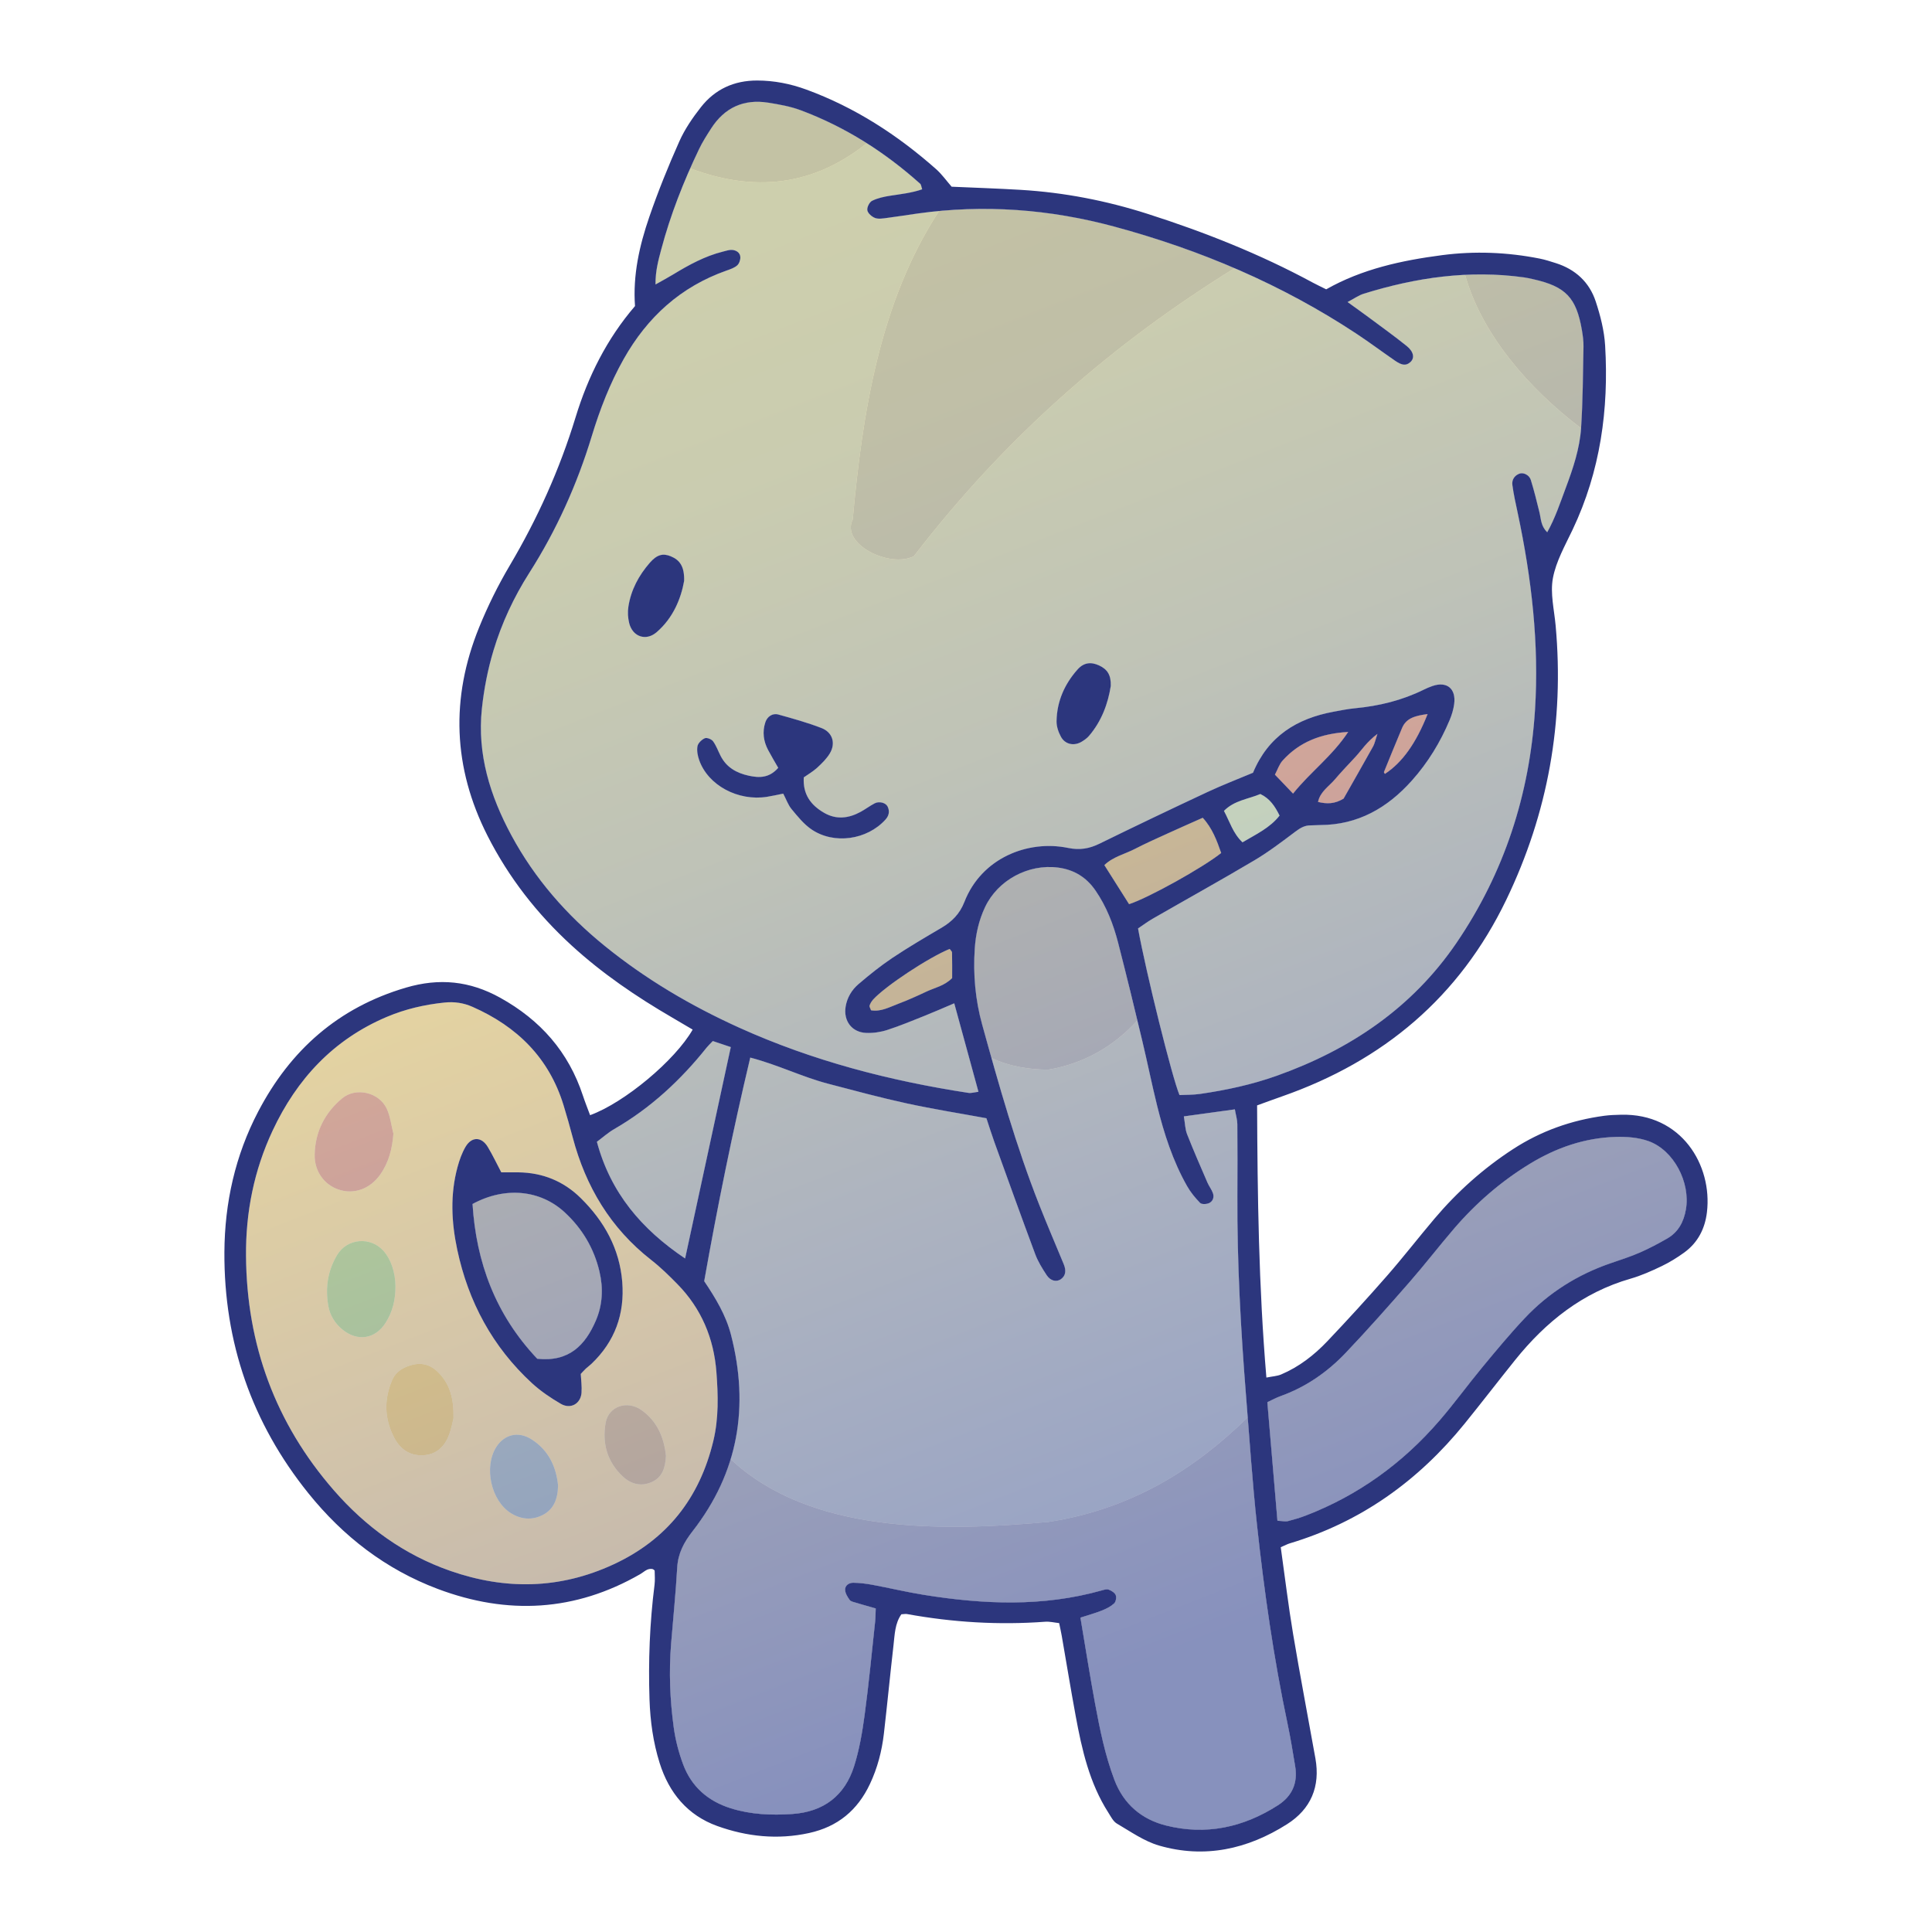 <?xml version="1.0" encoding="utf-8"?>
<!-- Generator: Adobe Illustrator 23.0.3, SVG Export Plug-In . SVG Version: 6.00 Build 0)  -->
<svg version="1.1" id="Capa_1" xmlns="http://www.w3.org/2000/svg" xmlns:xlink="http://www.w3.org/1999/xlink" x="0px" y="0px"
	 viewBox="0 0 1200 1200" enable-background="new 0 0 1200 1200" xml:space="preserve">
<g>
	<path fill="#EDC98D" d="M152.804,780.108c-0.23-27.19,4.993-53.245,16.512-77.832c15.027-32.074,37.775-56.623,70.899-70.654
		c11.49-4.867,23.454-7.637,35.867-8.924c6.142-0.637,11.812,0.203,17.354,2.643c27.696,12.192,47.554,31.667,56.591,61.118
		c2.031,6.621,3.915,13.291,5.688,19.986c8.101,30.601,23.519,56.436,48.741,76.124c5.831,4.552,11.173,9.796,16.36,15.093
		c14.809,15.126,22.55,33.574,24.154,54.508c1.097,14.318,1.489,28.697-1.917,42.853c-8.525,35.429-28.728,61.269-62.118,76.7
		c-33.248,15.365-66.958,15.896-101.136,4.008c-28.743-9.997-52.637-27.336-72.479-50.132
		C171.062,883.945,153.211,835.247,152.804,780.108z M360.725,853.381c1.171-1.234,2.137-2.348,3.206-3.351
		c1.08-1.014,2.319-1.86,3.393-2.88c14.598-13.876,20.773-30.992,19.175-50.915c-1.662-20.719-11.191-37.691-25.738-52.051
		c-10.703-10.565-23.718-15.833-38.765-16.021c-3.433-0.043-6.867-0.006-10.632-0.006c-2.872-5.444-5.387-10.781-8.415-15.81
		c-3.889-6.459-10.068-6.484-13.87,0.093c-2.191,3.791-3.716,8.086-4.872,12.336c-4.652,17.091-3.856,34.234-0.203,51.422
		c6.889,32.412,21.915,60.294,46.302,82.818c5.396,4.984,11.656,9.206,18.018,12.923c6.086,3.556,12.365-0.028,12.881-6.904
		C361.495,861.161,360.912,857.222,360.725,853.381z M244.346,704.185c-1.324-5.2-1.906-10.743-4.124-15.528
		c-4.741-10.229-19.138-13.595-27.747-6.42c-10.723,8.937-16.699,20.722-17.027,34.791c-0.242,10.374,5.819,18.728,14.742,21.786
		c9.522,3.263,19.568-0.242,25.958-9.258C241.472,722.045,243.631,713.537,244.346,704.185z M245.627,799.023
		c-0.047-8.654-2.769-16.787-7.374-22.018c-8.044-9.137-22.652-7.918-28.866,2.503c-5.815,9.751-7.414,20.327-5.496,31.434
		c1.048,6.073,4.135,11.079,8.916,14.946c9.299,7.523,20.287,5.825,26.717-4.283C243.873,814.766,245.683,807.115,245.627,799.023z
		 M281.674,880.948c0.246-12.182-2.17-20.574-8.458-27.502c-6.179-6.808-13.027-7.916-21.439-4.211
		c-3.85,1.695-6.644,4.286-8.241,8.05c-5.129,12.086-4.751,24.091,1.32,35.718c3.701,7.087,9.547,11.26,17.884,10.891
		c7.785-0.344,12.902-4.827,15.75-11.62C280.36,887.814,281.147,882.899,281.674,880.948z M346.631,922.727
		c-1.102-11.335-5.692-21.9-16.565-28.777c-8.143-5.151-16.836-3.036-21.827,4.835c-7.856,12.39-3.269,33.309,9.05,41.04
		c6.343,3.98,13.177,4.534,19.76,1.187C343.835,937.561,346.442,931.238,346.631,922.727z M413.629,904.283
		c-1.17-11.299-5.382-21.581-15.347-28.546c-8.834-6.174-20.276-2.196-22.09,7.893c-2.313,12.866,0.975,24.476,10.784,33.562
		c5.06,4.688,11.284,6.221,17.791,3.349C411.471,917.582,413.277,911.483,413.629,904.283z"/>
	<path fill="#8C9CC7" d="M909.98,170.714c-21.283,1.03-42.238,5.277-62.955,11.715c-3.12,0.969-5.908,3.008-10.026,5.168
		c5.059,3.657,9.035,6.464,12.94,9.367c7.943,5.907,15.996,11.684,23.715,17.875c4.518,3.625,5.101,7.579,2.373,10.044
		c-2.538,2.292-5.06,2.214-9.369-0.748c-8.158-5.608-16.085-11.565-24.347-17.014c-24.11-15.9-49.375-29.274-75.562-40.527
		c-75.121,46.565-141.516,103.958-199.142,178.872c-15.186,7.593-45.558-7.593-37.965-22.779
		c5.936-65.29,16.637-135.156,53.614-191.591c-4.427,0.417-8.857,0.885-13.293,1.506c-6.372,0.891-12.722,1.94-19.104,2.753
		c-2.429,0.31-5.159,0.819-7.308,0.03c-2.009-0.738-4.468-2.882-4.816-4.762c-0.336-1.8,1.282-5.079,2.938-5.901
		c3.447-1.711,7.435-2.56,11.295-3.16c6.673-1.035,13.386-1.736,19.825-3.996c-0.574-1.675-0.612-2.886-1.235-3.444
		c-10.462-9.364-21.523-17.777-33.204-25.175c-28.981,23.228-64.558,32.593-109.604,15.63c-7.246,16.382-13.488,33.151-18.083,50.52
		c-1.743,6.587-3.598,13.248-3.516,21.597c4.365-2.47,7.725-4.257,10.971-6.23c9.761-5.93,19.727-11.397,30.917-14.193
		c1.908-0.476,3.899-1.197,5.786-1.033c2.554,0.222,4.929,1.717,5.021,4.52c0.057,1.731-0.749,4.054-2.007,5.129
		c-1.804,1.54-4.308,2.364-6.624,3.181c-28.413,10.017-49.133,28.872-63.813,54.909c-8.567,15.193-14.791,31.309-19.838,47.913
		c-9.128,30.027-21.928,58.452-38.757,84.849c-9.698,15.213-17.17,31.277-22.3,48.329c-3.539,11.765-5.93,24.057-7.213,36.284
		c-2.946,28.068,5.126,53.918,18.278,78.356c14.52,26.98,34.322,49.594,58.047,68.827c25.54,20.704,53.634,37.245,83.545,50.772
		c45.445,20.552,93.215,32.961,142.359,40.501c1.733,0.266,3.605-0.368,6.225-0.679c-5.036-18.389-9.84-35.931-15.05-54.96
		c-7.184,3.045-12.583,5.447-18.069,7.63c-7.81,3.108-15.583,6.367-23.572,8.944c-4.144,1.337-8.744,2.002-13.089,1.817
		c-8.93-0.38-14.19-7.532-12.721-16.384c0.932-5.618,3.816-10.358,7.979-13.916c6.751-5.77,13.716-11.381,21.089-16.312
		c9.87-6.6,20.144-12.61,30.384-18.636c6.584-3.876,11.384-8.62,14.325-16.151c10.69-27.374,39.53-38.581,64.261-33.522
		c7.445,1.523,13.284,0.496,19.741-2.67c22.219-10.895,44.557-21.555,66.974-32.037c9.374-4.383,19.062-8.095,28.275-11.973
		c9.485-22.78,27.283-33.703,50.084-37.909c4.382-0.808,8.768-1.712,13.193-2.13c14.928-1.412,29.265-4.878,42.759-11.551
		c1.773-0.876,3.607-1.664,5.477-2.303c8.91-3.043,14.674,1.642,13.436,11.166c-0.439,3.383-1.474,6.781-2.794,9.94
		c-5.773,13.808-13.505,26.463-23.479,37.636c-15.17,16.993-33.542,27.575-56.975,27.639c-1.98,0.005-3.96,0.216-5.938,0.2
		c-3.665-0.03-6.427,1.62-9.334,3.799c-8.3,6.223-16.587,12.581-25.485,17.865c-20.856,12.382-42.082,24.139-63.113,36.228
		c-3.313,1.905-6.386,4.225-9.241,6.133c4.894,27.067,21.198,92.773,25.749,103.486c4.069-0.206,8.496-0.084,12.814-0.71
		c16.193-2.348,32.168-5.779,47.606-11.281c45.503-16.216,84.074-42.139,111.57-82.467c29.681-43.533,45.44-92.083,48.809-144.576
		c2.651-41.317-2.141-82.056-10.714-122.432c-1.232-5.8-2.548-11.603-3.328-17.471c-0.412-3.084,1.156-5.794,4.325-7.017
		c2.442-0.942,6.145,0.738,7.117,3.858c2.052,6.59,3.682,13.315,5.342,20.021c1.027,4.151,0.866,8.715,4.873,12.493
		c5.003-8.951,8.053-18.338,11.498-27.535c4.497-12.007,8.618-24.252,9.5-37.06C948.456,240.487,920.122,206.914,909.98,170.714z
		 M407.803,392.696c-6.645,5.712-14.948,2.756-17.021-5.737c-0.79-3.233-0.984-6.834-0.481-10.119
		c1.603-10.452,6.472-19.5,13.38-27.382c4.436-5.062,8.153-5.919,12.939-3.942c5.591,2.309,8.583,6.311,8.288,15.353
		C423.034,371.413,418.323,383.653,407.803,392.696z M549.994,509.058c-11.439,12.646-32.001,15.651-46.014,6.063
		c-4.754-3.253-8.568-8.044-12.311-12.548c-2.145-2.58-3.285-5.995-5.19-9.635c-3.423,0.68-6.685,1.438-9.982,1.967
		c-18.042,2.892-36.711-7.103-42.223-22.782c-0.952-2.71-1.574-5.907-1.058-8.637c0.365-1.939,2.62-4.105,4.564-4.954
		c1.253-0.547,4.167,0.593,5.105,1.877c1.995,2.731,3.15,6.068,4.716,9.122c3.68,7.175,9.94,10.645,17.544,12.29
		c6.569,1.421,12.694,1.422,18.226-4.913c-2.078-3.643-4.29-7.298-6.283-11.069c-2.893-5.47-3.672-11.227-1.723-17.204
		c1.142-3.504,4.429-5.844,8.041-4.838c9.025,2.515,18.101,5.02,26.823,8.395c6.966,2.696,8.981,9.552,5.126,15.868
		c-2.015,3.302-4.931,6.151-7.812,8.801c-2.497,2.295-5.517,4.019-8.298,5.99c-0.665,10.509,4.361,17.233,12.622,22.01
		c7.596,4.392,15.195,3.454,22.6-0.553c3.027-1.638,5.795-3.763,8.844-5.351c2.723-1.418,6.773-0.386,7.946,1.912
		C552.754,503.803,552.181,506.638,549.994,509.058z M676.366,457.118c-1.249,1.456-2.936,2.624-4.603,3.617
		c-4.651,2.773-10.172,1.668-12.779-3.095c-1.585-2.897-2.797-6.468-2.739-9.71c0.22-12.27,4.926-22.989,13.034-32.101
		c3.836-4.312,8.287-4.877,13.385-2.518c5.209,2.41,7.476,6.029,7.262,12.737C688.232,436.863,684.303,447.861,676.366,457.118z
		 M774.981,880.345c-33.199,32.436-72.278,57.03-123.852,64.965c-66.744,6.068-147.999,7.233-197.339-39.019
		c7.38-24.326,7.231-50.155,0.23-77.277c-3.14-12.163-9.563-22.751-16.627-33.261c8.197-46.203,17.497-92.171,28.612-138.861
		c17.151,4.457,32.175,11.999,48.237,16.205c16.278,4.263,32.538,8.665,48.971,12.244c16.359,3.563,32.925,6.179,49.472,9.223
		c1.799,5.411,3.249,10.113,4.919,14.735c8.409,23.277,16.763,46.574,25.417,69.761c1.708,4.577,4.392,8.862,7.088,12.979
		c2.4,3.663,6.213,4.421,8.91,2.449c2.827-2.068,3.391-5.168,1.676-9.316c-5.1-12.339-10.378-24.608-15.272-37.028
		c-11.718-29.742-20.907-60.294-29.567-91.009c11.212,5.397,24.144,7.236,35.274,7.236c22.395-3.732,41.096-14.831,55.25-30.537
		c0.996,4.132,2.059,8.248,3.049,12.381c3.229,13.479,5.949,27.081,9.281,40.534c4.295,17.342,9.753,34.319,18.613,49.954
		c2.159,3.809,5.034,7.312,8.098,10.45c0.945,0.968,3.855,0.844,5.428,0.183c2.491-1.048,3.431-3.641,2.538-6.213
		c-0.799-2.305-2.427-4.31-3.402-6.57c-4.308-9.982-8.676-19.943-12.654-30.057c-1.213-3.083-1.248-6.63-2.015-11.084
		c10.783-1.486,20.859-2.874,31.684-4.366c0.64,3.672,1.516,6.443,1.54,9.221c0.13,14.862,0.098,29.726,0.024,44.589
		c-0.205,41.648,2.113,83.187,5.419,124.68C774.322,871.804,774.651,876.075,774.981,880.345z M453.907,650.358
		c-9.634,44.575-18.882,87.363-28.377,131.297c-26.999-18.138-46.274-40.684-54.794-72.468c3.665-2.721,6.953-5.696,10.707-7.864
		c22.618-13.058,41.366-30.445,57.557-50.764c0.916-1.149,2.019-2.148,3.733-3.951C445.965,647.693,449.505,648.881,453.907,650.358
		z"/>
	<path fill="#ABD1CD" d="M794.765,506.578c-6.028,7.667-14.515,11.571-23.037,16.608c-5.941-5.626-7.895-12.816-11.513-19.521
		c6.427-6.565,15.029-7.289,22.618-10.487C788.863,496.069,791.981,500.936,794.765,506.578z"/>
	<path fill="#C55C73" d="M803.139,492.926c-4.668-4.881-7.676-8.027-11.262-11.778c1.631-3.066,2.666-6.432,4.808-8.795
		c10.393-11.465,23.62-16.734,40.707-17.73C827.415,469.687,814.133,479.25,803.139,492.926z M841.934,470.064
		c-4.356,4.705-8.823,9.318-12.965,14.205c-3.636,4.29-8.982,7.447-10.319,13.832c5.534,1.312,10.295,1.324,15.887-2.068
		c5.799-10.227,12.147-21.343,18.385-32.521c0.864-1.549,1.185-3.4,2.618-7.685C848.744,460.945,845.761,465.93,841.934,470.064z
		 M870.835,452.198c-3.82,9.076-7.533,18.196-11.239,27.319c-0.106,0.261,0.389,0.767,0.604,1.158
		c10.654-6.962,19.215-18.761,26.519-37.166C879.148,444.562,873.491,445.886,870.835,452.198z M240.222,688.657
		c-4.741-10.229-19.138-13.595-27.747-6.42c-10.723,8.937-16.699,20.722-17.027,34.791c-0.242,10.374,5.819,18.728,14.742,21.786
		c9.522,3.263,19.568-0.242,25.958-9.258c5.323-7.511,7.482-16.019,8.198-25.37C243.023,698.986,242.441,693.442,240.222,688.657z"
		/>
	<path fill="#79B973" d="M245.627,799.023c0.056,8.092-1.754,15.743-6.104,22.582c-6.429,10.108-17.418,11.806-26.717,4.283
		c-4.78-3.867-7.867-8.873-8.916-14.946c-1.918-11.107-0.319-21.682,5.496-31.434c6.214-10.421,20.822-11.64,28.866-2.503
		C242.857,782.235,245.58,790.369,245.627,799.023z"/>
	<path fill="#E2AE43" d="M281.674,880.948c-0.527,1.951-1.314,6.866-3.184,11.327c-2.848,6.793-7.965,11.276-15.75,11.62
		c-8.337,0.369-14.183-3.804-17.884-10.891c-6.071-11.627-6.45-23.632-1.32-35.718c1.597-3.764,4.391-6.355,8.241-8.05
		c8.412-3.704,15.26-2.596,21.439,4.211C279.503,860.374,281.92,868.766,281.674,880.948z"/>
	<path fill="#6388BB" d="M346.631,922.727c-0.188,8.511-2.796,14.834-9.582,18.285c-6.582,3.347-13.417,2.794-19.76-1.187
		c-12.319-7.731-16.906-28.65-9.05-41.04c4.99-7.871,13.684-9.986,21.827-4.835C340.938,900.827,345.529,911.392,346.631,922.727z"
		/>
	<path fill="#B38B6B" d="M701.285,561.593c-4.87-7.696-9.823-15.525-15.35-24.261c5.375-5.202,12.733-6.818,19.051-10.094
		c6.997-3.628,14.236-6.795,21.408-10.076c6.68-3.056,13.413-5.999,20.654-9.229c6.031,6.591,8.782,14.275,11.458,21.877
		C747.12,538.918,713.157,557.795,701.285,561.593z M557.694,623.562c5.98-2.254,11.837-4.872,17.615-7.613
		c5.245-2.489,11.273-3.56,16.084-8.458c0-5.097,0.061-10.473-0.069-15.845c-0.019-0.763-0.964-1.503-1.482-2.252
		c-13.108,5.375-39.917,23.053-47.508,31.43c-0.965,1.065-1.783,2.392-2.233,3.743c-0.231,0.692,0.5,1.706,0.921,2.941
		C547.048,628.564,552.32,625.587,557.694,623.562z M398.283,875.737c-8.834-6.174-20.276-2.196-22.09,7.893
		c-2.313,12.866,0.975,24.476,10.784,33.562c5.06,4.688,11.284,6.221,17.791,3.349c6.703-2.959,8.509-9.058,8.862-16.258
		C412.459,892.983,408.248,882.702,398.283,875.737z"/>
	<path fill="#717BAF" d="M529.642,322.689c5.936-65.29,16.637-135.156,53.614-191.591c36.783-3.464,73.208-0.008,108.92,9.649
		c25.567,6.914,50.459,15.485,74.572,25.848c-75.121,46.565-141.516,103.958-199.142,178.872
		C552.421,353.06,522.049,337.874,529.642,322.689z M982.025,265.985c0.006-0.079,0.025-0.156,0.03-0.235
		c1.102-16.778,1.157-33.629,1.49-50.452c0.069-3.441-0.415-6.933-1.002-10.341c-3.46-20.12-10.074-27.003-30.07-31.506
		c-1.93-0.435-3.863-0.894-5.819-1.167c-12.344-1.723-24.56-2.155-36.673-1.57C920.122,206.914,948.456,240.487,982.025,265.985z
		 M538.353,88.949c-12.861-8.144-26.48-15.049-40.982-20.471c-6.418-2.4-13.36-3.623-20.17-4.708
		c-15.247-2.429-27.194,3.063-35.54,16.079c-2.668,4.162-5.362,8.36-7.486,12.808c-1.883,3.944-3.661,7.93-5.426,11.921
		C473.796,121.542,509.373,112.177,538.353,88.949z M706.379,633.834c-3.877-16.08-7.746-32.162-11.864-48.181
		c-2.969-11.546-7.239-22.601-14.088-32.552c-5.697-8.277-13.386-12.958-23.296-14.242c-18.397-2.383-37.353,7.775-45.293,24.569
		c-3.847,8.138-5.803,16.814-6.397,25.807c-1.055,15.958,0.328,31.695,4.591,47.105c1.92,6.938,3.87,13.867,5.823,20.795
		c11.212,5.397,24.144,7.236,35.274,7.236C673.524,660.638,692.224,649.539,706.379,633.834z M799.743,1070.75
		c-8.625-40.741-14.488-81.918-18.961-123.277c-2.414-22.324-4.075-44.731-5.8-67.128c-33.199,32.436-72.278,57.03-123.852,64.965
		c-66.744,6.068-147.999,7.233-197.339-39.019c-4.721,15.566-12.501,30.522-23.624,44.79c-5.384,6.907-9.049,13.768-9.551,22.668
		c-0.893,15.812-2.534,31.58-3.798,47.372c-1.388,17.357-0.706,34.696,1.66,51.895c1.071,7.779,3.097,15.582,5.849,22.939
		c5.177,13.832,15.419,22.764,29.502,27.192c12.481,3.924,25.307,4.45,38.24,3.568c19.437-1.325,32.638-11.325,38.444-29.739
		c3.248-10.306,5.085-21.162,6.533-31.908c2.579-19.134,4.401-38.37,6.48-57.57c0.302-2.789,0.28-5.612,0.409-8.456
		c-4.614-1.324-8.425-2.373-12.206-3.529c-1.405-0.43-3.242-0.737-3.986-1.755c-1.358-1.857-2.779-4.184-2.833-6.348
		c-0.069-2.733,2.517-4.363,5.102-4.325c3.926,0.057,7.888,0.537,11.756,1.256c10.694,1.989,21.296,4.531,32.031,6.254
		c36.977,5.938,73.889,7.566,110.487-2.744c1.405-0.396,3.112-0.963,4.325-0.507c1.702,0.641,3.768,1.883,4.382,3.394
		c0.578,1.427,0.089,4.2-1.008,5.203c-2.104,1.924-4.855,3.304-7.548,4.381c-4.021,1.607-8.223,2.757-13.361,4.43
		c3.226,19.063,5.905,36.179,9.067,53.205c2.982,16.057,6.187,32.068,11.998,47.454c5.745,15.208,16.969,24.623,32.055,28.426
		c24.801,6.253,48.124,1.22,69.563-12.559c8.834-5.678,12.42-13.863,10.701-24.224
		C803.001,1088.268,801.586,1079.461,799.743,1070.75z M799.873,944.818c3.817-0.999,7.63-2.108,11.308-3.527
		c32.531-12.549,59.948-32.429,82.688-58.692c9.387-10.842,17.821-22.503,26.971-33.558c8.513-10.285,17.057-20.583,26.202-30.296
		c14.839-15.759,32.736-27.029,53.243-34.099c6.078-2.095,12.234-4.042,18.118-6.601c5.876-2.555,11.571-5.591,17.136-8.781
		c6.919-3.968,10.297-10.411,11.615-18.109c2.869-16.748-7.507-36.713-23.184-42.366c-6.304-2.273-13.572-2.831-20.357-2.634
		c-19.197,0.557-36.888,6.661-53.246,16.616c-17.91,10.9-33.592,24.471-47.226,40.35c-9.348,10.889-18.11,22.286-27.55,33.092
		c-13.02,14.904-26.138,29.746-39.769,44.087c-11.358,11.95-24.75,21.251-40.468,26.871c-2.656,0.95-5.151,2.351-8.178,3.756
		c2.092,24.618,4.139,48.693,6.26,73.655C797.007,944.75,798.54,945.167,799.873,944.818z M370.085,820.265
		c4.233-9.828,4.701-20.184,2.228-30.598c-3.415-14.386-10.692-26.581-21.491-36.604c-15.13-14.043-37.081-16.253-57.324-5.246
		c2.284,36.279,14.28,68.769,40.202,96.138C353.462,846.07,363.52,835.506,370.085,820.265z"/>
	<linearGradient id="SVGID_1_" gradientUnits="userSpaceOnUse" x1="336.201" y1="-79.454" x2="880.933" y2="1311.769">
		<stop  offset="0.172" style="stop-color:#F8EF9D"/>
		<stop  offset="0.269" style="stop-color:#F2EAA2"/>
		<stop  offset="0.409" style="stop-color:#E0DBAE"/>
		<stop  offset="0.577" style="stop-color:#C2C1BC"/>
		<stop  offset="0.765" style="stop-color:#9AA2C6"/>
		<stop  offset="0.783" style="stop-color:#969FC6"/>
	</linearGradient>
	<path opacity="0.61" fill="url(#SVGID_1_)" d="M372.313,789.666c2.473,10.415,2.006,20.771-2.228,30.598
		c-6.564,15.242-16.623,25.805-36.384,23.69c-25.922-27.37-37.918-59.859-40.202-96.138c20.243-11.007,42.194-8.797,57.324,5.246
		C361.62,763.086,368.898,775.281,372.313,789.666z M542.334,620.823c-0.965,1.065-1.782,2.392-2.233,3.743
		c-0.231,0.692,0.5,1.705,0.921,2.94c6.026,1.057,11.298-1.92,16.672-3.945c5.98-2.254,11.838-4.872,17.614-7.613
		c5.246-2.489,11.274-3.56,16.085-8.458c0-5.097,0.061-10.473-0.069-15.845c-0.019-0.763-0.965-1.503-1.483-2.252
		C576.734,594.767,549.925,612.446,542.334,620.823z M381.442,701.323c-3.754,2.168-7.042,5.142-10.707,7.864
		c8.521,31.784,27.795,54.33,54.795,72.468c9.495-43.934,18.743-86.722,28.377-131.297c-4.403-1.477-7.941-2.665-11.174-3.75
		c-1.715,1.804-2.818,2.802-3.733,3.951C422.809,670.878,404.061,688.265,381.442,701.323z M1023.971,708.788
		c-6.304-2.273-13.571-2.831-20.356-2.634c-19.197,0.558-36.889,6.661-53.247,16.617c-17.909,10.9-33.592,24.471-47.225,40.35
		c-9.348,10.889-18.11,22.286-27.549,33.092c-13.021,14.904-26.139,29.746-39.77,44.087c-11.358,11.95-24.749,21.251-40.467,26.871
		c-2.656,0.95-5.151,2.352-8.177,3.756c2.091,24.618,4.138,48.693,6.26,73.655c3.568,0.167,5.102,0.584,6.433,0.235
		c3.818-0.999,7.63-2.108,11.309-3.527c32.53-12.549,59.947-32.429,82.688-58.692c9.387-10.841,17.82-22.503,26.97-33.558
		c8.512-10.285,17.057-20.583,26.203-30.296c14.839-15.759,32.736-27.029,53.243-34.1c6.078-2.095,12.235-4.043,18.119-6.601
		c5.876-2.555,11.571-5.59,17.136-8.781c6.919-3.968,10.297-10.412,11.615-18.109
		C1050.023,734.407,1039.648,714.441,1023.971,708.788z M799.743,1070.75c-8.625-40.741-14.488-81.918-18.961-123.277
		c-2.414-22.324-4.075-44.731-5.8-67.128c-0.33-4.27-0.659-8.541-0.999-12.809c-3.305-41.492-5.623-83.032-5.419-124.68
		c0.074-14.863,0.106-29.727-0.024-44.589c-0.024-2.778-0.901-5.548-1.54-9.221c-10.825,1.492-20.901,2.88-31.684,4.366
		c0.767,4.453,0.802,8,2.015,11.084c3.978,10.114,8.346,20.075,12.654,30.057c0.975,2.261,2.603,4.265,3.402,6.57
		c0.893,2.572-0.047,5.165-2.538,6.213c-1.573,0.662-4.482,0.786-5.428-0.183c-3.064-3.137-5.939-6.64-8.098-10.45
		c-8.86-15.635-14.318-32.612-18.613-49.954c-3.332-13.452-6.052-27.055-9.281-40.534c-0.99-4.133-2.052-8.249-3.049-12.381
		c-3.877-16.08-7.746-32.162-11.864-48.181c-2.969-11.546-7.239-22.601-14.088-32.552c-5.697-8.277-13.386-12.958-23.296-14.242
		c-18.397-2.383-37.353,7.775-45.293,24.569c-3.847,8.138-5.803,16.814-6.397,25.807c-1.055,15.958,0.328,31.695,4.591,47.105
		c1.92,6.938,3.87,13.867,5.823,20.795c8.66,30.716,17.849,61.267,29.567,91.009c4.894,12.421,10.172,24.689,15.272,37.028
		c1.715,4.148,1.151,7.248-1.676,9.316c-2.697,1.972-6.51,1.214-8.91-2.449c-2.696-4.117-5.38-8.401-7.088-12.979
		c-8.653-23.186-17.008-46.484-25.417-69.761c-1.67-4.622-3.12-9.324-4.919-14.735c-16.547-3.044-33.112-5.66-49.472-9.223
		c-16.433-3.579-32.694-7.981-48.971-12.244c-16.062-4.206-31.086-11.749-48.237-16.205c-11.114,46.69-20.414,92.658-28.612,138.861
		c7.065,10.51,13.487,21.098,16.627,33.261c7.001,27.122,7.15,52.951-0.23,77.277c-4.721,15.566-12.501,30.522-23.624,44.79
		c-5.384,6.907-9.049,13.768-9.551,22.668c-0.893,15.812-2.534,31.58-3.798,47.372c-1.388,17.357-0.706,34.696,1.66,51.895
		c1.071,7.779,3.097,15.582,5.849,22.939c5.177,13.832,15.419,22.764,29.502,27.192c12.481,3.924,25.307,4.45,38.24,3.568
		c19.437-1.325,32.638-11.325,38.444-29.739c3.248-10.306,5.085-21.162,6.533-31.908c2.579-19.134,4.401-38.37,6.48-57.57
		c0.302-2.789,0.28-5.612,0.409-8.456c-4.614-1.324-8.425-2.373-12.206-3.529c-1.405-0.43-3.242-0.737-3.986-1.755
		c-1.358-1.857-2.779-4.184-2.833-6.348c-0.069-2.733,2.517-4.363,5.102-4.325c3.926,0.057,7.888,0.537,11.756,1.256
		c10.694,1.989,21.296,4.531,32.031,6.254c36.977,5.938,73.889,7.566,110.487-2.744c1.405-0.396,3.112-0.963,4.325-0.507
		c1.702,0.641,3.768,1.883,4.382,3.394c0.578,1.427,0.089,4.2-1.008,5.203c-2.104,1.924-4.855,3.304-7.548,4.381
		c-4.021,1.607-8.223,2.757-13.361,4.43c3.226,19.063,5.905,36.179,9.067,53.205c2.982,16.057,6.187,32.068,11.998,47.454
		c5.745,15.208,16.969,24.623,32.055,28.426c24.801,6.253,48.124,1.22,69.563-12.559c8.834-5.678,12.42-13.863,10.701-24.224
		C803.001,1088.268,801.586,1079.461,799.743,1070.75z M443.053,895.024c-8.525,35.428-28.728,61.269-62.117,76.699
		c-33.249,15.365-66.958,15.896-101.137,4.009c-28.742-9.997-52.637-27.336-72.48-50.132
		c-36.257-41.656-54.109-90.353-54.516-145.493c-0.23-27.19,4.993-53.246,16.512-77.832c15.026-32.074,37.775-56.623,70.899-70.654
		c11.49-4.867,23.454-7.637,35.867-8.924c6.142-0.637,11.812,0.203,17.355,2.643c27.696,12.192,47.554,31.667,56.591,61.118
		c2.031,6.621,3.915,13.291,5.687,19.986c8.101,30.601,23.518,56.436,48.741,76.125c5.831,4.552,11.173,9.796,16.36,15.093
		c14.809,15.126,22.55,33.574,24.153,54.508C446.068,866.49,446.46,880.868,443.053,895.024z M367.324,847.15
		c14.597-13.876,20.773-30.991,19.175-50.915c-1.663-20.719-11.191-37.691-25.737-52.051
		c-10.704-10.565-23.719-15.833-38.766-16.021c-3.433-0.043-6.868-0.006-10.633-0.006c-2.871-5.444-5.387-10.781-8.415-15.81
		c-3.888-6.459-10.068-6.484-13.87,0.093c-2.191,3.791-3.716,8.086-4.873,12.336c-4.651,17.091-3.856,34.234-0.202,51.422
		c6.889,32.413,21.915,60.294,46.301,82.818c5.396,4.984,11.656,9.206,18.018,12.923c6.086,3.555,12.365-0.028,12.881-6.904
		c0.29-3.874-0.292-7.813-0.479-11.654c1.172-1.235,2.137-2.348,3.207-3.351C365.012,849.016,366.251,848.171,367.324,847.15z
		 M886.718,443.51c-7.571,1.052-13.227,2.376-15.884,8.689c-3.821,9.076-7.534,18.196-11.239,27.319
		c-0.106,0.261,0.389,0.767,0.604,1.159C870.853,473.714,879.415,461.915,886.718,443.51z M317.571,518.71
		c-13.152-24.439-21.224-50.288-18.278-78.356c1.283-12.227,3.674-24.519,7.213-36.284c5.129-17.052,12.602-33.116,22.3-48.329
		c16.829-26.397,29.629-54.822,38.757-84.849c5.047-16.604,11.271-32.72,19.838-47.913c14.681-26.037,35.4-44.892,63.813-54.909
		c2.316-0.817,4.821-1.641,6.624-3.181c1.258-1.075,2.063-3.398,2.007-5.129c-0.092-2.803-2.466-4.298-5.021-4.52
		c-1.886-0.164-3.878,0.556-5.786,1.033c-11.19,2.796-21.156,8.263-30.917,14.193c-3.246,1.973-6.607,3.76-10.971,6.23
		c-0.082-8.349,1.773-15.01,3.516-21.597c4.595-17.368,10.837-34.138,18.083-50.52c1.765-3.991,3.543-7.977,5.426-11.921
		c2.124-4.448,4.818-8.647,7.486-12.808c8.346-13.016,20.293-18.508,35.54-16.079c6.81,1.085,13.752,2.308,20.17,4.708
		c14.502,5.422,28.12,12.327,40.982,20.471c11.681,7.397,22.743,15.811,33.204,25.175c0.623,0.558,0.661,1.768,1.235,3.444
		c-6.439,2.26-13.152,2.961-19.825,3.996c-3.859,0.599-7.848,1.449-11.295,3.16c-1.656,0.822-3.274,4.1-2.938,5.901
		c0.349,1.88,2.807,4.024,4.816,4.762c2.149,0.789,4.879,0.28,7.308-0.03c6.381-0.813,12.732-1.863,19.104-2.753
		c4.436-0.621,8.866-1.089,13.293-1.506c36.783-3.464,73.208-0.008,108.92,9.649c25.567,6.914,50.459,15.485,74.572,25.848
		c26.187,11.253,51.453,24.627,75.562,40.527c8.262,5.449,16.189,11.406,24.347,17.014c4.309,2.962,6.831,3.04,9.369,0.748
		c2.728-2.465,2.145-6.419-2.373-10.044c-7.719-6.192-15.772-11.968-23.715-17.875c-3.905-2.903-7.881-5.711-12.94-9.367
		c4.118-2.16,6.906-4.198,10.026-5.168c20.717-6.439,41.672-10.685,62.955-11.715c12.112-0.586,24.329-0.153,36.673,1.57
		c1.956,0.273,3.889,0.733,5.819,1.167c19.996,4.504,26.61,11.387,30.07,31.506c0.587,3.407,1.071,6.9,1.002,10.341
		c-0.333,16.823-0.387,33.673-1.49,50.452c-0.005,0.079-0.024,0.156-0.03,0.235c-0.881,12.808-5.002,25.053-9.5,37.06
		c-3.445,9.196-6.495,18.584-11.498,27.535c-4.007-3.778-3.846-8.341-4.873-12.493c-1.66-6.706-3.29-13.431-5.342-20.021
		c-0.971-3.12-4.674-4.8-7.117-3.858c-3.169,1.223-4.736,3.933-4.325,7.017c0.78,5.868,2.097,11.67,3.328,17.471
		c8.573,40.375,13.365,81.114,10.714,122.432c-3.369,52.493-19.128,101.043-48.809,144.576
		c-27.497,40.328-66.067,66.251-111.57,82.467c-15.438,5.502-31.413,8.933-47.606,11.281c-4.318,0.626-8.745,0.505-12.814,0.71
		c-4.551-10.714-20.855-76.419-25.749-103.486c2.855-1.908,5.928-4.228,9.241-6.133c21.031-12.09,42.257-23.846,63.113-36.228
		c8.898-5.284,17.185-11.641,25.485-17.865c2.907-2.18,5.669-3.829,9.334-3.799c1.979,0.016,3.959-0.195,5.938-0.2
		c23.433-0.064,41.805-10.647,56.975-27.639c9.974-11.173,17.706-23.829,23.479-37.636c1.32-3.158,2.354-6.557,2.794-9.94
		c1.238-9.524-4.526-14.208-13.436-11.166c-1.87,0.639-3.704,1.426-5.477,2.303c-13.494,6.673-27.831,10.139-42.759,11.551
		c-4.425,0.418-8.811,1.322-13.193,2.13c-22.801,4.206-40.6,15.129-50.084,37.909c-9.213,3.878-18.901,7.59-28.275,11.973
		c-22.417,10.482-44.755,21.142-66.974,32.037c-6.457,3.166-12.296,4.193-19.741,2.67c-24.731-5.06-53.571,6.148-64.261,33.522
		c-2.941,7.531-7.74,12.276-14.325,16.151c-10.24,6.027-20.514,12.036-30.384,18.636c-7.373,4.931-14.338,10.541-21.089,16.312
		c-4.164,3.558-7.048,8.297-7.979,13.916c-1.469,8.852,3.792,16.004,12.721,16.384c4.345,0.185,8.945-0.48,13.089-1.817
		c7.989-2.577,15.762-5.836,23.572-8.944c5.486-2.183,10.885-4.585,18.069-7.63c5.21,19.029,10.014,36.571,15.05,54.96
		c-2.62,0.311-4.492,0.945-6.225,0.679c-49.145-7.54-96.915-19.949-142.359-40.501c-29.91-13.527-58.005-30.068-83.545-50.772
		C351.894,568.304,332.092,545.69,317.571,518.71z M689.926,426.048c0.214-6.708-2.053-10.327-7.262-12.737
		c-5.098-2.359-9.549-1.794-13.385,2.518c-8.107,9.112-12.814,19.832-13.034,32.101c-0.058,3.242,1.154,6.813,2.739,9.71
		c2.607,4.763,8.128,5.868,12.779,3.095c1.667-0.994,3.353-2.161,4.603-3.617C684.303,447.861,688.232,436.863,689.926,426.048z
		 M434.274,472.123c5.512,15.679,24.18,25.674,42.223,22.782c3.298-0.529,6.559-1.286,9.982-1.967
		c1.906,3.639,3.046,7.055,5.19,9.635c3.743,4.504,7.557,9.295,12.311,12.548c14.012,9.588,34.575,6.583,46.014-6.063
		c2.187-2.42,2.76-5.255,1.261-8.19c-1.173-2.298-5.223-3.33-7.946-1.912c-3.049,1.589-5.817,3.713-8.844,5.351
		c-7.405,4.007-15.004,4.945-22.6,0.553c-8.261-4.776-13.287-11.5-12.622-22.01c2.782-1.971,5.801-3.695,8.298-5.99
		c2.881-2.649,5.797-5.498,7.812-8.801c3.856-6.316,1.841-13.172-5.126-15.868c-8.722-3.375-17.798-5.881-26.823-8.395
		c-3.612-1.007-6.899,1.333-8.041,4.838c-1.949,5.977-1.17,11.734,1.723,17.204c1.994,3.771,4.205,7.426,6.283,11.069
		c-5.532,6.335-11.657,6.334-18.226,4.913c-7.604-1.645-13.864-5.114-17.544-12.29c-1.566-3.054-2.721-6.391-4.716-9.122
		c-0.938-1.284-3.852-2.424-5.105-1.877c-1.944,0.849-4.199,3.015-4.564,4.954C432.7,466.215,433.322,469.412,434.274,472.123z
		 M390.782,386.959c2.073,8.493,10.376,11.449,17.021,5.737c10.519-9.043,15.23-21.282,17.105-31.826
		c0.295-9.042-2.697-13.043-8.288-15.353c-4.786-1.977-8.503-1.12-12.939,3.942c-6.908,7.882-11.778,16.93-13.38,27.382
		C389.798,380.125,389.993,383.726,390.782,386.959z M791.876,481.148c3.587,3.751,6.596,6.897,11.263,11.778
		c10.993-13.676,24.275-23.239,34.252-38.303c-17.087,0.996-30.313,6.265-40.706,17.73
		C794.543,474.716,793.508,478.082,791.876,481.148z M747.048,507.933c-7.242,3.23-13.974,6.172-20.654,9.228
		c-7.174,3.281-14.412,6.448-21.409,10.076c-6.318,3.276-13.675,4.892-19.051,10.094c5.528,8.735,10.481,16.564,15.351,24.26
		c11.871-3.798,45.834-22.675,57.221-31.782C755.83,522.208,753.079,514.524,747.048,507.933z M818.651,498.101
		c5.534,1.312,10.295,1.324,15.888-2.068c5.799-10.227,12.146-21.344,18.385-32.521c0.864-1.549,1.185-3.4,2.617-7.685
		c-6.796,5.118-9.779,10.103-13.606,14.237c-4.356,4.704-8.823,9.318-12.965,14.205
		C825.333,488.559,819.986,491.716,818.651,498.101z M782.834,493.177c-7.589,3.198-16.191,3.922-22.618,10.487
		c3.617,6.705,5.57,13.895,11.512,19.521c8.522-5.037,17.01-8.94,23.037-16.608C791.98,500.935,788.863,496.069,782.834,493.177z"/>
	<path fill="#2C367D" d="M795.494,961.006c2.605,18.522,4.712,36.188,7.643,53.716c4.327,25.871,9.282,51.637,13.892,77.462
		c3.115,17.453-2.776,31.44-17.614,40.851c-24.506,15.543-51.172,21.474-79.485,13.282c-9.282-2.686-17.675-8.673-26.188-13.642
		c-2.324-1.356-3.774-4.39-5.34-6.837c-11.737-18.347-16.418-39.115-20.292-60.108c-3.055-16.552-5.767-33.167-8.655-49.75
		c-0.417-2.396-0.967-4.769-1.596-7.845c-3.011-0.318-5.873-1.055-8.665-0.848c-28.822,2.14-57.41,0.397-85.819-4.772
		c-0.943-0.172-1.962,0.07-3.511,0.146c-4.05,5.683-4.141,12.712-4.916,19.454c-2.092,18.2-3.839,36.441-5.943,54.639
		c-1.257,10.872-3.984,21.391-8.689,31.351c-7.689,16.277-19.945,26.512-37.809,30.422c-19.548,4.279-38.574,2.259-56.99-4.358
		c-18.456-6.631-29.974-20.591-35.794-39.11c-4.027-12.814-5.852-26.06-6.298-39.491c-0.789-23.809,0.122-47.538,3.118-71.184
		c0.365-2.886,0.13-5.852,0.082-8.779c-0.005-0.306-0.632-0.601-1.016-0.94c-3.334-0.952-5.445,1.617-7.879,3.019
		c-40.472,23.314-82.508,25.522-125.827,9.229c-32.351-12.168-58.782-32.641-80.3-59.356
		c-35.172-43.667-52.525-93.858-52.222-149.846c0.166-30.596,6.71-60.027,20.997-87.317c19.99-38.179,49.771-64.615,91.765-76.962
		c20.73-6.095,39.627-4.206,58.524,6.273c25.02,13.875,42.439,33.631,51.401,60.828c1.348,4.09,2.965,8.092,4.451,12.118
		c21.305-7.741,52.789-34.009,63.712-53.153c-4.198-2.471-8.398-4.97-12.623-7.426c-22.326-12.978-43.595-27.434-62.679-44.929
		c-21.384-19.604-38.966-42.115-52.122-68.043c-21.465-42.301-23.018-85.513-5.281-129.261
		c5.376-13.261,11.786-26.247,19.071-38.561c17.24-29.14,31.004-59.672,40.897-92.063c7.731-25.313,19.405-48.718,36.925-69.113
		c-1.396-19.23,2.75-37.589,8.888-55.407c5.472-15.886,11.789-31.527,18.634-46.874c3.386-7.591,8.258-14.704,13.421-21.277
		c8.754-11.145,20.58-16.572,34.948-16.542c10.556,0.022,20.653,2.018,30.502,5.623c30.182,11.047,56.643,28.204,80.585,49.394
		c3.657,3.237,6.539,7.35,9.677,10.941c14.411,0.644,28.723,1.102,43.011,1.962c26.816,1.614,52.988,6.688,78.593,14.873
		c35.45,11.332,69.915,24.982,102.691,42.723c2.602,1.408,5.292,2.652,8.365,4.183c22.271-12.628,46.865-17.947,71.968-21.227
		c20.279-2.65,40.541-1.839,60.627,2.135c3.389,0.671,6.706,1.762,10.009,2.806c12.156,3.843,20.826,11.811,24.778,23.763
		c2.927,8.855,5.317,18.214,5.867,27.472c2.357,39.627-2.976,78.031-20.199,114.315c-4.66,9.819-10.294,19.683-12.242,30.13
		c-1.751,9.389,0.805,19.619,1.697,29.457c5.403,59.602-4.665,116.361-30.671,170.34c-29.104,60.408-76.316,100.016-139.054,122.016
		c-5.08,1.781-10.128,3.651-15.701,5.664c0.251,56.408,0.971,112.25,5.77,169.055c3.789-0.763,6.66-0.875,9.137-1.922
		c11.129-4.704,20.546-12.036,28.766-20.691c12.616-13.283,24.977-26.824,37.038-40.613c10.106-11.554,19.512-23.717,29.434-35.435
		c14.169-16.733,30.349-31.222,48.773-43.202c17.339-11.274,36.295-17.999,56.713-20.743c3.425-0.46,6.91-0.558,10.372-0.646
		c37.688-0.957,56.851,31.43,53.406,60.521c-1.217,10.279-5.678,18.989-14.191,25.125c-4.398,3.17-9.08,6.076-13.963,8.412
		c-6.235,2.983-12.635,5.856-19.257,7.758c-29.799,8.559-52.665,26.805-71.71,50.505c-10.549,13.127-20.806,26.49-31.409,39.572
		c-28.817,35.555-64.507,61.133-108.639,74.352C799.658,959.036,798.353,959.766,795.494,961.006z M592.698,623.171
		c-7.185,3.045-12.583,5.447-18.069,7.63c-7.81,3.108-15.584,6.367-23.572,8.944c-4.144,1.337-8.745,2.002-13.09,1.817
		c-8.929-0.381-14.189-7.532-12.721-16.384c0.932-5.618,3.816-10.358,7.979-13.916c6.752-5.77,13.716-11.381,21.089-16.312
		c9.87-6.6,20.144-12.609,30.383-18.636c6.585-3.876,11.385-8.62,14.325-16.151c10.689-27.374,39.53-38.581,64.262-33.522
		c7.445,1.523,13.283,0.496,19.739-2.669c22.22-10.895,44.557-21.555,66.975-32.038c9.374-4.383,19.061-8.095,28.275-11.973
		c9.485-22.78,27.284-33.703,50.085-37.909c4.381-0.808,8.767-1.712,13.193-2.13c14.928-1.412,29.264-4.878,42.759-11.55
		c1.773-0.876,3.606-1.664,5.476-2.303c8.91-3.043,14.674,1.642,13.436,11.165c-0.439,3.383-1.474,6.782-2.794,9.94
		c-5.772,13.808-13.504,26.463-23.478,37.636c-15.17,16.993-33.542,27.575-56.975,27.639c-1.98,0.005-3.96,0.216-5.939,0.2
		c-3.665-0.03-6.427,1.62-9.334,3.8c-8.3,6.223-16.587,12.581-25.485,17.864c-20.855,12.382-42.081,24.139-63.112,36.228
		c-3.313,1.905-6.387,4.225-9.242,6.133c4.894,27.067,21.198,92.773,25.749,103.486c4.069-0.206,8.495-0.084,12.814-0.71
		c16.193-2.348,32.168-5.779,47.606-11.281c45.503-16.216,84.074-42.139,111.57-82.467c29.681-43.533,45.44-92.083,48.809-144.576
		c2.652-41.317-2.14-82.056-10.713-122.432c-1.232-5.8-2.548-11.603-3.329-17.471c-0.41-3.084,1.156-5.794,4.326-7.017
		c2.442-0.942,6.144,0.738,7.116,3.858c2.052,6.59,3.683,13.315,5.342,20.021c1.028,4.152,0.866,8.715,4.873,12.493
		c5.003-8.95,8.053-18.338,11.497-27.534c4.526-12.081,8.682-24.4,9.529-37.295c1.102-16.778,1.157-33.629,1.49-50.451
		c0.068-3.441-0.416-6.933-1.002-10.341c-3.461-20.119-10.074-27.002-30.07-31.506c-1.93-0.435-3.864-0.894-5.82-1.167
		c-34.033-4.749-67.118,0.043-99.628,10.146c-3.12,0.969-5.907,3.008-10.025,5.167c5.059,3.657,9.035,6.464,12.94,9.368
		c7.944,5.907,15.997,11.684,23.715,17.875c4.518,3.625,5.101,7.579,2.373,10.043c-2.537,2.292-5.06,2.214-9.369-0.747
		c-8.159-5.608-16.085-11.565-24.347-17.014c-46.312-30.543-96.806-51.954-150.136-66.375
		c-40.011-10.819-80.912-13.918-122.214-8.143c-6.372,0.891-12.722,1.94-19.103,2.753c-2.43,0.31-5.159,0.819-7.309,0.03
		c-2.01-0.738-4.467-2.882-4.816-4.762c-0.334-1.801,1.282-5.079,2.939-5.901c3.447-1.711,7.435-2.561,11.295-3.16
		c6.672-1.036,13.386-1.737,19.825-3.996c-0.574-1.675-0.612-2.887-1.235-3.444c-21.979-19.674-46.512-35.299-74.185-45.646
		c-6.418-2.4-13.361-3.623-20.17-4.708c-15.247-2.429-27.194,3.063-35.54,16.079c-2.668,4.162-5.362,8.36-7.486,12.809
		c-9.612,20.136-17.795,40.842-23.51,62.44c-1.743,6.587-3.598,13.248-3.516,21.597c4.365-2.47,7.725-4.257,10.972-6.23
		c9.76-5.93,19.726-11.396,30.916-14.192c1.907-0.477,3.899-1.197,5.786-1.033c2.555,0.222,4.929,1.717,5.021,4.52
		c0.057,1.731-0.749,4.054-2.007,5.129c-1.803,1.54-4.308,2.364-6.624,3.181c-28.414,10.017-49.132,28.872-63.813,54.909
		c-8.567,15.193-14.791,31.309-19.839,47.913c-9.127,30.027-21.928,58.452-38.757,84.849c-9.698,15.213-17.17,31.277-22.3,48.328
		c-3.539,11.765-5.931,24.057-7.213,36.284c-2.945,28.068,5.126,53.918,18.279,78.357c14.52,26.98,34.322,49.594,58.047,68.827
		c25.539,20.704,53.634,37.245,83.545,50.771c45.445,20.552,93.215,32.961,142.359,40.501c1.733,0.266,3.605-0.368,6.224-0.679
		C602.712,659.742,597.908,642.2,592.698,623.171z M671.074,1004.753c3.226,19.063,5.905,36.179,9.067,53.205
		c2.981,16.057,6.187,32.069,11.998,47.454c5.745,15.208,16.97,24.623,32.054,28.426c24.801,6.253,48.125,1.22,69.563-12.559
		c8.835-5.678,12.42-13.863,10.701-24.224c-1.458-8.788-2.872-17.594-4.716-26.306c-8.624-40.741-14.488-81.918-18.961-123.277
		c-2.875-26.58-4.676-53.279-6.799-79.938c-3.305-41.492-5.624-83.032-5.418-124.68c0.073-14.863,0.104-29.727-0.024-44.589
		c-0.024-2.778-0.901-5.548-1.54-9.22c-10.826,1.492-20.902,2.88-31.685,4.365c0.767,4.453,0.802,8,2.015,11.084
		c3.978,10.114,8.346,20.075,12.653,30.056c0.976,2.261,2.603,4.265,3.403,6.57c0.893,2.572-0.048,5.165-2.538,6.213
		c-1.573,0.662-4.483,0.785-5.428-0.182c-3.064-3.138-5.939-6.64-8.098-10.45c-8.86-15.635-14.318-32.613-18.614-49.954
		c-3.332-13.452-6.052-27.055-9.28-40.534c-4.842-20.219-9.737-40.427-14.913-60.562c-2.968-11.546-7.239-22.601-14.087-32.552
		c-5.696-8.277-13.386-12.958-23.297-14.242c-18.397-2.383-37.353,7.775-45.292,24.569c-3.847,8.138-5.804,16.814-6.398,25.807
		c-1.055,15.958,0.328,31.695,4.591,47.104c10.429,37.699,21.028,75.354,35.39,111.805c4.894,12.42,10.173,24.689,15.273,37.028
		c1.714,4.148,1.151,7.248-1.677,9.316c-2.697,1.972-6.511,1.214-8.91-2.449c-2.696-4.116-5.379-8.401-7.088-12.978
		c-8.653-23.186-17.008-46.484-25.417-69.761c-1.67-4.622-3.12-9.325-4.919-14.735c-16.547-3.044-33.112-5.66-49.472-9.223
		c-16.434-3.579-32.693-7.981-48.972-12.244c-16.061-4.206-31.086-11.749-48.237-16.206c-11.114,46.69-20.414,92.658-28.611,138.861
		c7.065,10.51,13.487,21.098,16.627,33.261c11.481,44.477,4.652,85.502-23.853,122.067c-5.385,6.907-9.049,13.768-9.552,22.668
		c-0.892,15.812-2.533,31.581-3.797,47.372c-1.389,17.356-0.707,34.696,1.659,51.895c1.07,7.779,3.097,15.582,5.85,22.939
		c5.176,13.832,15.419,22.764,29.503,27.192c12.481,3.924,25.307,4.45,38.24,3.568c19.436-1.325,32.638-11.324,38.443-29.739
		c3.249-10.306,5.086-21.162,6.534-31.908c2.578-19.134,4.4-38.37,6.479-57.57c0.302-2.789,0.28-5.612,0.409-8.456
		c-4.614-1.325-8.427-2.373-12.206-3.529c-1.405-0.429-3.242-0.737-3.987-1.755c-1.358-1.857-2.778-4.184-2.832-6.348
		c-0.069-2.733,2.518-4.362,5.101-4.325c3.927,0.057,7.888,0.537,11.757,1.256c10.695,1.989,21.296,4.531,32.031,6.254
		c36.977,5.938,73.89,7.566,110.488-2.744c1.405-0.396,3.112-0.963,4.324-0.507c1.702,0.641,3.768,1.883,4.382,3.394
		c0.58,1.428,0.09,4.2-1.007,5.203c-2.104,1.924-4.855,3.304-7.55,4.381C680.414,1001.93,676.211,1003.079,671.074,1004.753z
		 M152.804,780.108c0.407,55.139,18.258,103.837,54.516,145.493c19.842,22.796,43.736,40.135,72.479,50.132
		c34.178,11.887,67.888,11.357,101.136-4.008c33.39-15.43,53.593-41.271,62.118-76.7c3.406-14.156,3.014-28.535,1.917-42.853
		c-1.604-20.935-9.345-39.383-24.154-54.508c-5.187-5.298-10.529-10.542-16.36-15.093c-25.222-19.689-40.64-45.524-48.741-76.124
		c-1.772-6.695-3.656-13.366-5.688-19.986c-9.037-29.451-28.895-48.926-56.591-61.118c-5.542-2.44-11.212-3.28-17.354-2.643
		c-12.413,1.288-24.377,4.057-35.867,8.924c-33.125,14.032-55.873,38.58-70.899,70.654
		C157.797,726.862,152.574,752.918,152.804,780.108z M793.438,944.584c3.568,0.167,5.102,0.584,6.434,0.235
		c3.817-0.999,7.63-2.108,11.308-3.527c32.531-12.549,59.948-32.429,82.688-58.692c9.387-10.842,17.821-22.503,26.971-33.558
		c8.513-10.285,17.057-20.583,26.202-30.296c14.839-15.759,32.736-27.029,53.243-34.099c6.078-2.095,12.234-4.042,18.118-6.601
		c5.876-2.555,11.571-5.591,17.136-8.781c6.919-3.968,10.297-10.411,11.615-18.109c2.869-16.748-7.507-36.713-23.184-42.366
		c-6.304-2.273-13.572-2.831-20.357-2.634c-19.197,0.557-36.888,6.661-53.246,16.616c-17.91,10.9-33.592,24.471-47.226,40.35
		c-9.348,10.889-18.11,22.286-27.55,33.092c-13.02,14.904-26.138,29.746-39.769,44.087c-11.358,11.95-24.75,21.251-40.468,26.871
		c-2.656,0.95-5.151,2.351-8.178,3.756C789.271,895.546,791.317,919.622,793.438,944.584z M453.907,650.358
		c-4.402-1.477-7.941-2.665-11.174-3.75c-1.714,1.804-2.818,2.802-3.733,3.951c-16.191,20.319-34.939,37.706-57.557,50.764
		c-3.754,2.168-7.043,5.142-10.707,7.864c8.52,31.784,27.795,54.33,54.794,72.468C435.025,737.721,444.273,694.933,453.907,650.358z
		 M701.285,561.593c11.872-3.798,45.835-22.675,57.221-31.782c-2.676-7.603-5.427-15.286-11.458-21.877
		c-7.241,3.23-13.974,6.172-20.654,9.229c-7.173,3.281-14.411,6.448-21.408,10.076c-6.318,3.276-13.675,4.892-19.051,10.094
		C691.462,546.067,696.416,553.896,701.285,561.593z M541.023,627.507c6.026,1.057,11.297-1.919,16.672-3.945
		c5.98-2.254,11.837-4.872,17.615-7.613c5.245-2.489,11.273-3.56,16.084-8.458c0-5.097,0.061-10.473-0.069-15.845
		c-0.019-0.763-0.964-1.503-1.483-2.251c-13.106,5.374-39.916,23.052-47.506,31.429c-0.965,1.065-1.783,2.392-2.233,3.743
		C539.871,625.259,540.602,626.272,541.023,627.507z M803.139,492.926c10.993-13.676,24.275-23.239,34.253-38.303
		c-17.087,0.996-30.314,6.265-40.707,17.73c-2.142,2.363-3.177,5.73-4.808,8.795C795.463,484.899,798.472,488.045,803.139,492.926z
		 M794.765,506.578c-2.784-5.642-5.902-10.508-11.931-13.4c-7.589,3.198-16.191,3.922-22.618,10.487
		c3.617,6.705,5.572,13.895,11.513,19.521C780.25,518.148,788.737,514.245,794.765,506.578z M855.54,455.827
		c-6.796,5.118-9.779,10.103-13.606,14.237c-4.356,4.705-8.823,9.318-12.965,14.205c-3.636,4.29-8.982,7.447-10.319,13.832
		c5.534,1.312,10.295,1.324,15.887-2.068c5.799-10.227,12.147-21.343,18.385-32.521C853.787,461.963,854.108,460.112,855.54,455.827
		z M886.718,443.51c-7.57,1.052-13.227,2.376-15.884,8.689c-3.82,9.076-7.533,18.196-11.239,27.319
		c-0.106,0.261,0.389,0.767,0.604,1.158C870.854,473.714,879.415,461.915,886.718,443.51z M507.541,476.861
		c2.881-2.649,5.797-5.498,7.813-8.801c3.856-6.316,1.84-13.172-5.127-15.867c-8.721-3.375-17.797-5.881-26.822-8.395
		c-3.612-1.007-6.899,1.334-8.041,4.838c-1.949,5.977-1.169,11.734,1.723,17.204c1.994,3.771,4.205,7.426,6.283,11.069
		c-5.531,6.335-11.657,6.334-18.225,4.913c-7.604-1.645-13.864-5.115-17.544-12.29c-1.567-3.054-2.72-6.391-4.716-9.122
		c-0.938-1.284-3.852-2.424-5.106-1.877c-1.943,0.849-4.198,3.015-4.564,4.954c-0.515,2.729,0.107,5.927,1.06,8.637
		c5.511,15.679,24.18,25.674,42.221,22.782c3.298-0.529,6.56-1.286,9.983-1.967c1.906,3.64,3.045,7.055,5.19,9.635
		c3.743,4.504,7.557,9.295,12.312,12.548c14.012,9.587,34.574,6.583,46.012-6.063c2.189-2.42,2.76-5.255,1.262-8.19
		c-1.173-2.298-5.223-3.33-7.945-1.912c-3.05,1.589-5.817,3.713-8.844,5.351c-7.405,4.007-15.005,4.945-22.601,0.554
		c-8.261-4.776-13.287-11.5-12.622-22.01C502.024,480.88,505.045,479.156,507.541,476.861z M416.621,345.517
		c-4.786-1.977-8.503-1.12-12.939,3.942c-6.908,7.882-11.778,16.93-13.38,27.382c-0.503,3.285-0.309,6.885,0.481,10.118
		c2.074,8.493,10.376,11.449,17.021,5.737c10.52-9.043,15.231-21.283,17.106-31.826
		C425.204,351.827,422.211,347.826,416.621,345.517z M682.664,413.311c-5.098-2.359-9.549-1.794-13.385,2.518
		c-8.108,9.112-12.815,19.832-13.035,32.101c-0.058,3.242,1.154,6.813,2.74,9.71c2.607,4.763,8.128,5.868,12.778,3.095
		c1.667-0.994,3.354-2.161,4.603-3.617c7.938-9.257,11.866-20.255,13.561-31.07C690.14,419.34,687.873,415.721,682.664,413.311z
		 M360.725,853.381c0.186,3.841,0.769,7.78,0.479,11.654c-0.516,6.876-6.794,10.46-12.881,6.904
		c-6.362-3.717-12.622-7.939-18.018-12.923c-24.387-22.524-39.413-50.405-46.302-82.818c-3.653-17.188-4.449-34.331,0.203-51.422
		c1.157-4.25,2.681-8.545,4.872-12.336c3.802-6.577,9.981-6.552,13.87-0.093c3.028,5.029,5.543,10.366,8.415,15.81
		c3.765,0,7.199-0.037,10.632,0.006c15.047,0.188,28.063,5.456,38.765,16.021c14.547,14.36,24.075,31.332,25.738,52.051
		c1.598,19.923-4.577,37.038-19.175,50.915c-1.073,1.02-2.312,1.866-3.393,2.88C362.862,851.033,361.897,852.146,360.725,853.381z
		 M333.7,843.954c19.762,2.116,29.82-8.448,36.385-23.689c4.233-9.828,4.701-20.184,2.228-30.598
		c-3.415-14.386-10.692-26.581-21.491-36.604c-15.13-14.043-37.081-16.253-57.324-5.246
		C295.782,784.095,307.778,816.585,333.7,843.954z"/>
</g>
</svg>
